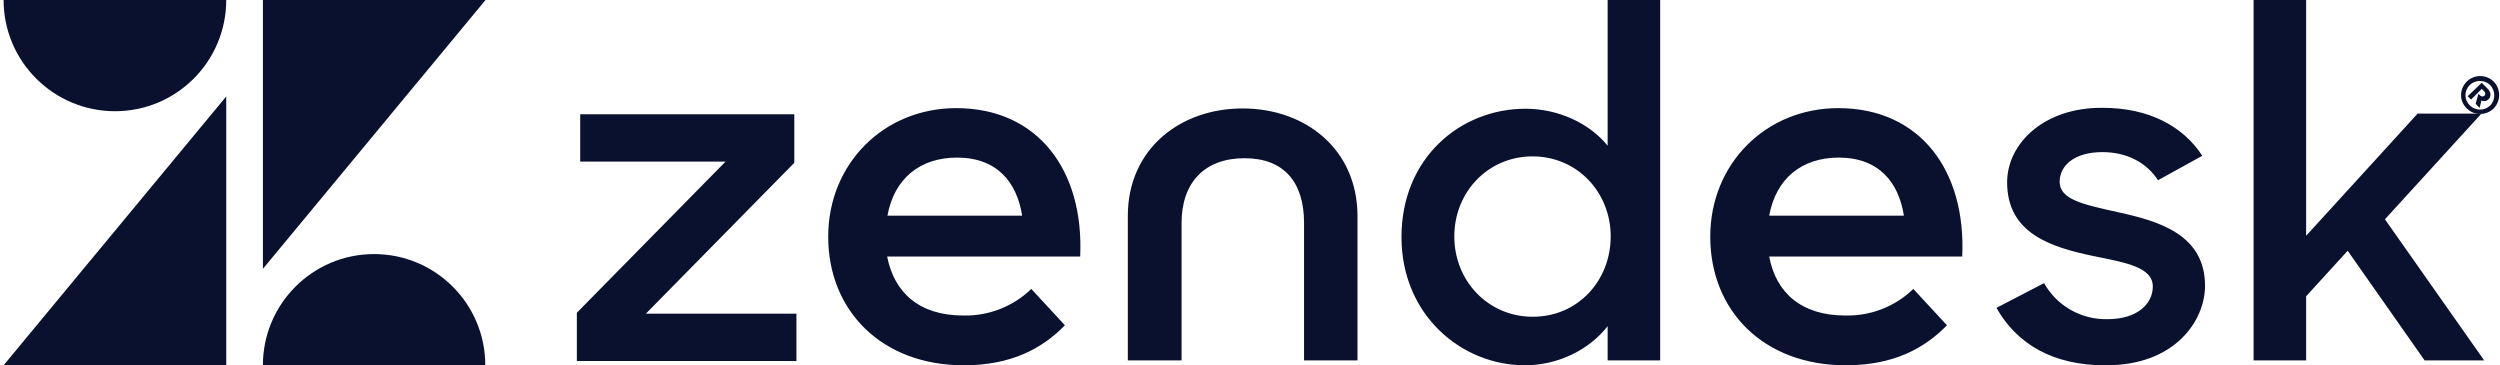 <svg width="219" height="32" viewBox="0 0 219 32" fill="none" xmlns="http://www.w3.org/2000/svg">
<g clip-path="url(#clip0_810_1797)">
<path d="M19.818 8.449V31.997H0.315L19.818 8.449ZM19.818 0.002C19.818 5.383 15.459 9.743 10.077 9.743C4.696 9.743 0.315 5.383 0.315 0.002H19.818ZM23.03 31.998C23.03 26.617 27.389 22.257 32.771 22.257C38.152 22.257 42.511 26.617 42.511 31.998H23.03ZM23.03 23.551V0.002H42.532L23.03 23.551Z" fill="#0A112F"/>
</g>
<g clip-path="url(#clip1_810_1797)">
<path d="M161.644 27.638C163.865 27.692 166.005 26.862 167.61 25.311L170.553 28.494C168.6 30.501 165.898 31.999 161.698 31.999C154.474 31.999 149.819 27.21 149.819 20.736C149.819 14.315 154.715 9.472 161.029 9.472C168.199 9.472 172.239 14.93 171.891 22.475H154.982C155.571 25.632 157.791 27.638 161.644 27.638ZM166.781 18.89C166.326 15.973 164.587 13.806 161.082 13.806C157.818 13.806 155.571 15.652 154.982 18.89H166.781ZM50.532 27.398L63.561 14.154H50.826V10.007H69.581V14.261L56.578 27.478H69.768V31.625H50.532V27.398ZM84.376 27.638C86.597 27.692 88.737 26.862 90.343 25.311L93.286 28.494C91.333 30.501 88.63 31.999 84.43 31.999C77.233 31.999 72.551 27.21 72.551 20.736C72.551 14.315 77.447 9.472 83.761 9.472C90.931 9.472 94.971 14.93 94.624 22.475H77.715C78.33 25.632 80.524 27.638 84.376 27.638ZM89.54 18.89C89.085 15.973 87.346 13.806 83.841 13.806C80.577 13.806 78.33 15.652 77.741 18.89H89.54ZM122.77 20.762C122.77 13.833 127.933 9.525 133.632 9.525C136.495 9.525 139.224 10.783 140.829 12.763V0.001H145.431V31.571H140.829V28.575C139.17 30.688 136.441 31.999 133.578 31.999C128.067 31.999 122.77 27.638 122.77 20.762ZM141.097 20.709C141.097 16.856 138.18 13.699 134.247 13.699C130.395 13.699 127.398 16.776 127.398 20.709C127.398 24.642 130.395 27.745 134.247 27.745C138.18 27.772 141.097 24.615 141.097 20.709ZM174.888 26.969L179.061 24.802C180.185 26.809 182.326 28.013 184.626 27.959C187.222 27.959 188.586 26.622 188.586 25.097C188.586 23.358 186.071 22.983 183.342 22.421C179.65 21.645 175.824 20.441 175.824 15.973C175.824 12.549 179.088 9.392 184.198 9.445C188.238 9.445 191.235 11.05 192.92 13.646L189.041 15.786C188.051 14.261 186.339 13.325 184.172 13.325C181.683 13.325 180.426 14.528 180.426 15.92C180.426 17.471 182.433 17.9 185.563 18.595C189.121 19.371 193.161 20.548 193.161 25.043C193.161 28.04 190.566 32.053 184.386 31.999C179.891 31.999 176.707 30.18 174.888 26.969V26.969ZM205.656 21.966L202.017 25.953V31.571H197.415V0.001H202.017V20.655L211.783 9.953H217.374L208.92 19.211L217.615 31.571H212.398L205.656 21.966ZM108.857 9.499C103.372 9.499 98.797 13.057 98.797 18.916V31.571H103.506V19.532C103.506 15.973 105.539 13.86 109.018 13.86C112.496 13.86 114.235 15.973 114.235 19.532V31.571H118.917V18.943C118.917 13.057 114.342 9.499 108.857 9.499Z" fill="#0A112F"/>
<path d="M216.09 7.144C216.732 6.502 217.802 6.502 218.444 7.144C219.087 7.786 219.087 8.856 218.444 9.499C217.802 10.141 216.732 10.141 216.09 9.499C215.421 8.856 215.421 7.813 216.09 7.144ZM218.15 9.231C218.632 8.723 218.605 7.92 218.123 7.438C217.615 6.957 216.812 6.984 216.331 7.465C215.849 7.974 215.849 8.749 216.358 9.231C216.866 9.739 217.669 9.713 218.15 9.231ZM217.401 7.251L217.909 7.76C218.23 8.081 218.23 8.455 218.016 8.669C217.856 8.856 217.588 8.91 217.374 8.803L217.214 9.445L216.866 9.097L217.107 8.214L217.24 8.348C217.321 8.455 217.508 8.482 217.615 8.402L217.642 8.375C217.749 8.268 217.722 8.081 217.615 8L217.588 7.974L217.401 7.786L216.465 8.723L216.17 8.428L217.401 7.251V7.251Z" fill="#0A112F"/>
</g>
<defs>
<clipPath id="clip0_810_1797">
<rect width="42.216" height="32" fill="white" transform="translate(0.315)"/>
</clipPath>
<clipPath id="clip1_810_1797">
<rect width="168.421" height="32" fill="white" transform="translate(50.532)"/>
</clipPath>
</defs>
</svg>

